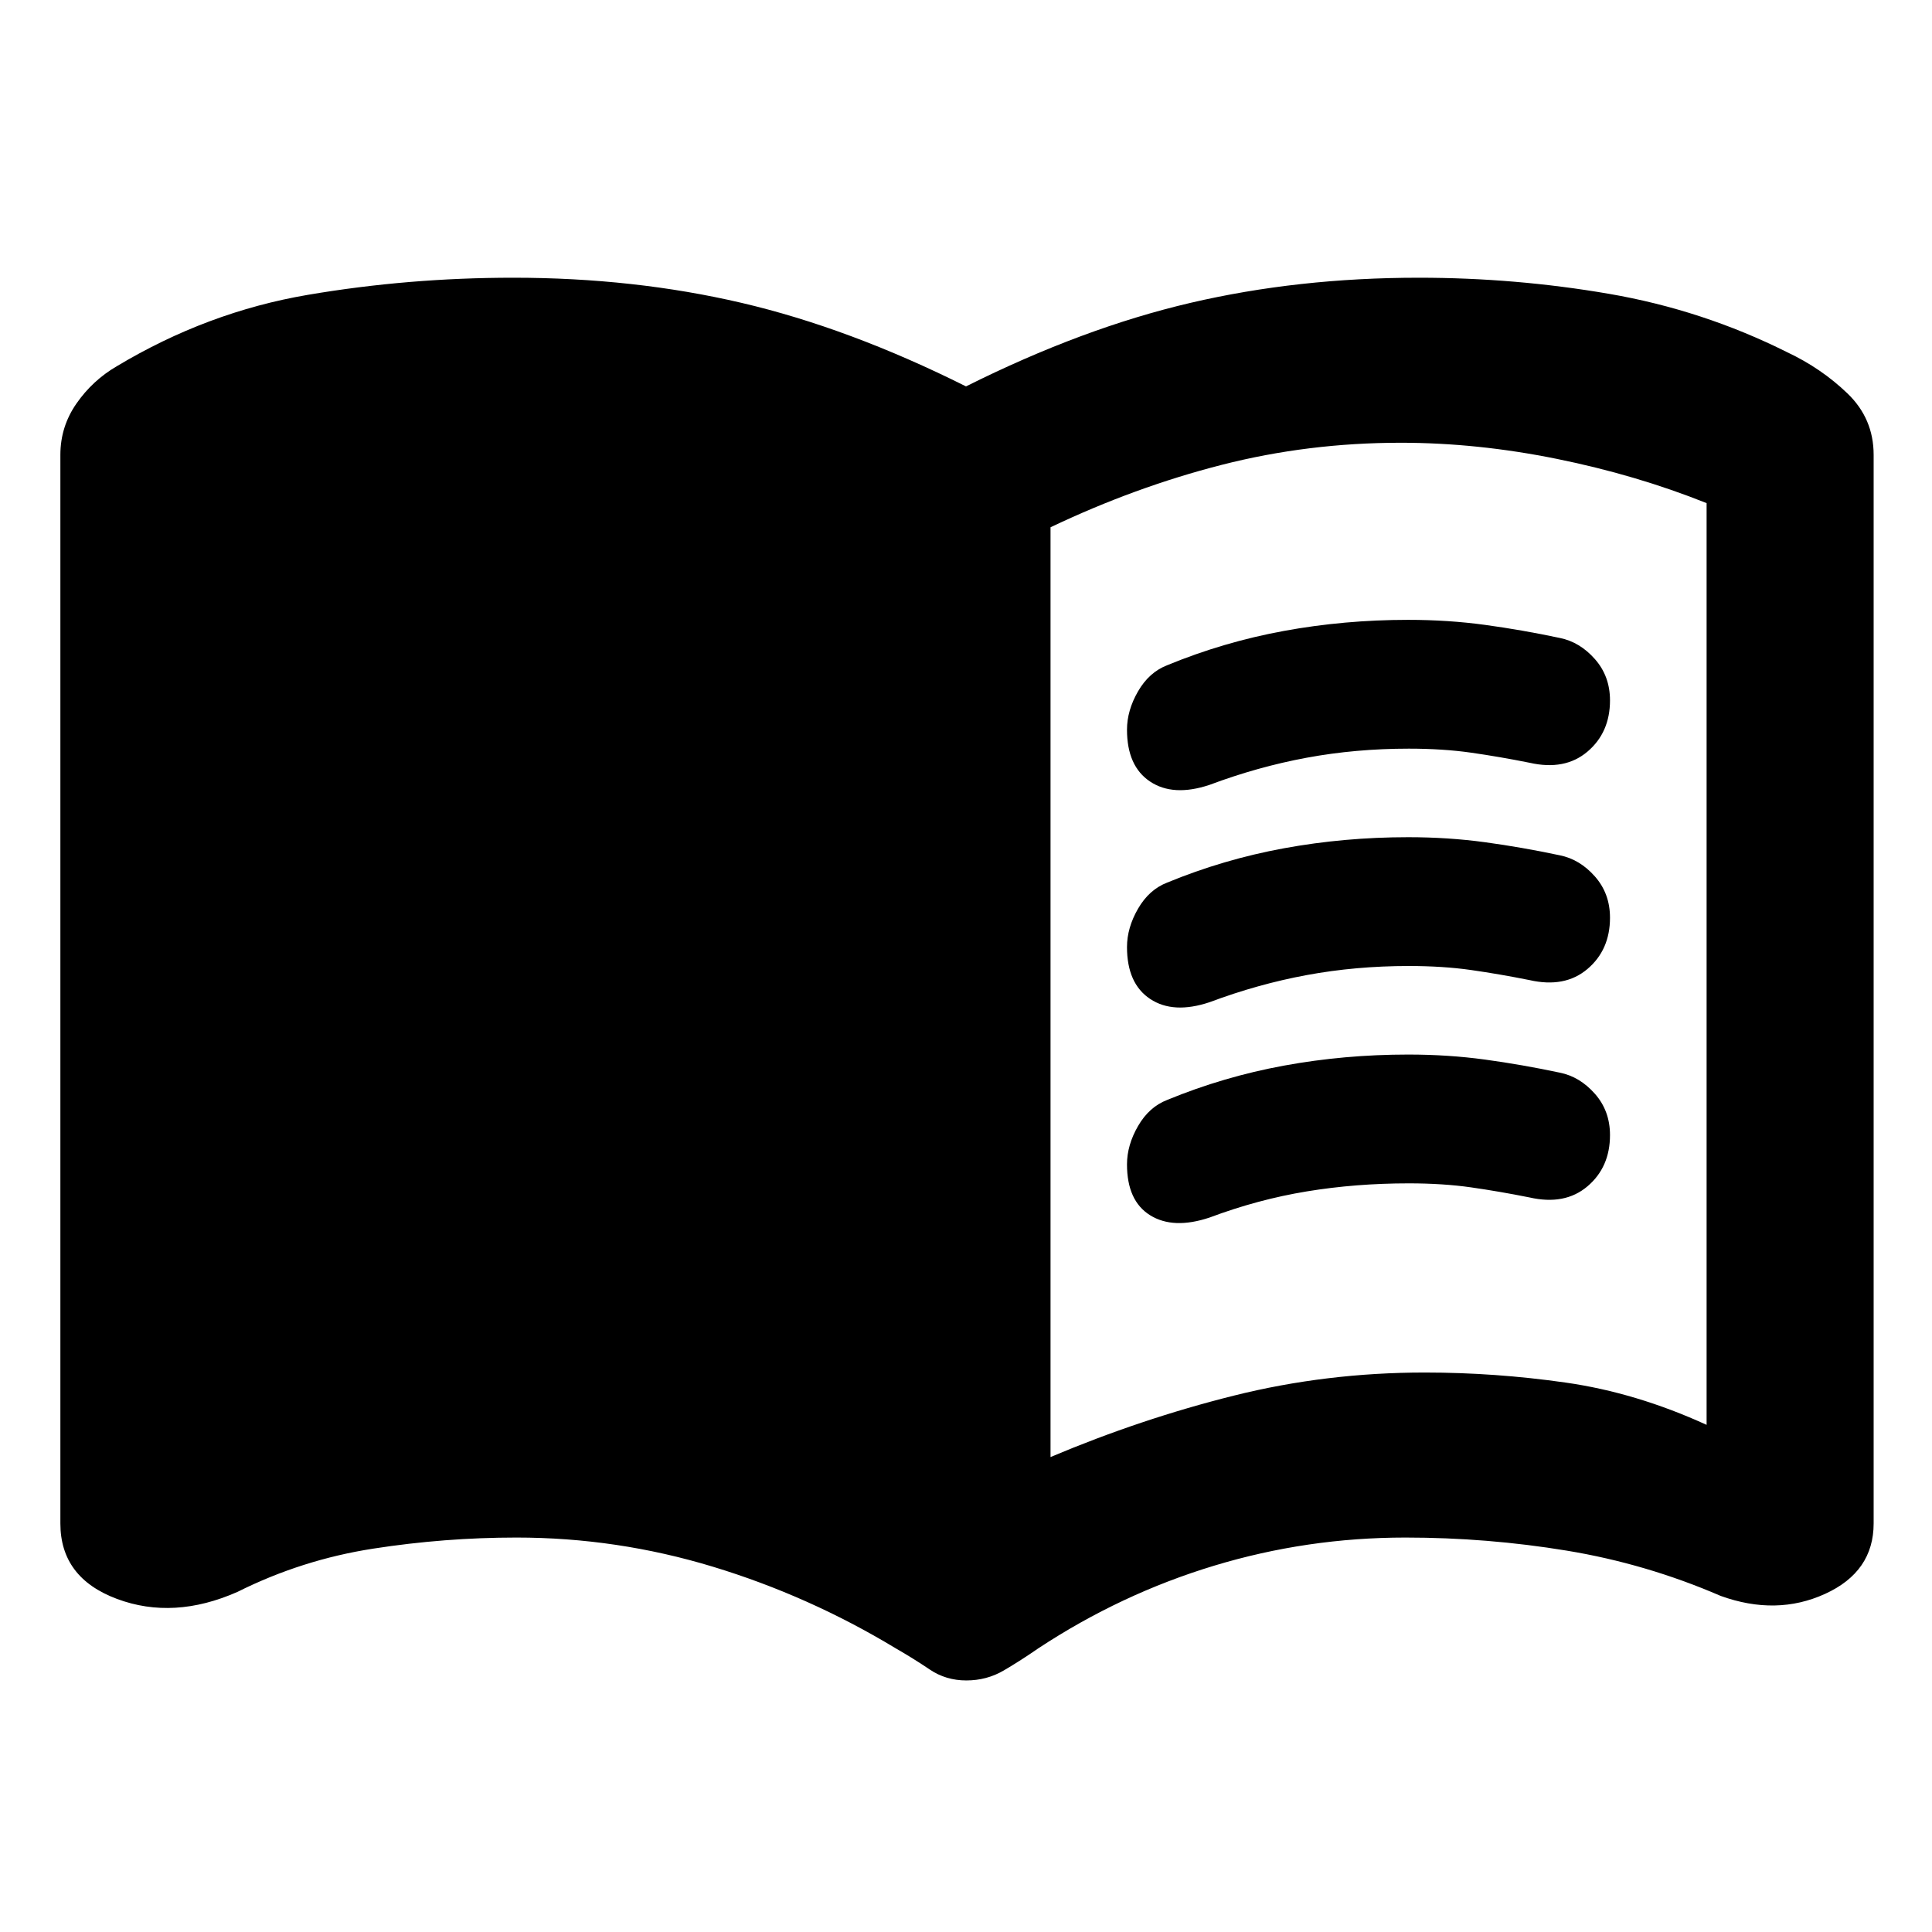 <svg xmlns="http://www.w3.org/2000/svg" height="20" viewBox="0 -960 960 960" width="20"><path d="M522-236q45-19 91-30.5t95-11.5q35 0 70 5t70 21v-458q-35-14-74.5-22t-77.5-8q-46 0-89 11t-85 31v462Zm-41.84 111q-10.16 0-18.23-5.46T445-141q-43-26-90.73-40.5-47.73-14.5-97.63-14.5-35.64 0-71.14 5.5T118-169q-31.7 14-59.85 3.5Q30-176 30-203v-531q0-14 8-25.5T58-778q45-27 95-35.5t102-8.5q60 0 113.5 12.5T480-768q58-29 111.5-41.5T705-822q48 0 94.5 8t88.5 29q17 8 30 20.5t13 30.5v531q0 24-24.15 35T855-167q-37-16-76.5-22.5t-80.14-6.5q-48.9 0-95.13 14T516-141q-8.77 6.08-17.23 11.04-8.46 4.96-18.61 4.96ZM560-597.42q0-9.58 5.5-19.08 5.5-9.5 14.5-12.96 28-11.54 58-17.04t61.73-5.5q19.83 0 38.17 2.5 18.34 2.5 37.18 6.5 9.92 2 17.42 10.5Q800-624 800-612q0 16-11.22 25.5T760-581q-15-3-29-5t-31-2q-26.34 0-50.67 4.5Q625-579 601-570q-18 6-29.5-1.63T560-597.42Zm0 215.99q0-9.57 5.5-19.07t14.5-12.96q28-11.54 58-17.04t61.73-5.5q19.83 0 38.17 2.5 18.34 2.5 37.18 6.5 9.92 2 17.42 10.5Q800-408 800-396q0 16-11.22 25.5T760-365q-15-3-29-5t-31-2q-26.34 0-50.67 4Q625-364 601-355q-18 6-29.5-1.14-11.5-7.15-11.5-25.29Zm0-107.99q0-9.58 5.5-19.08 5.5-9.5 14.5-12.96 28-11.54 58-17.04t61.73-5.5q19.83 0 38.17 2.5 18.34 2.5 37.18 6.5 9.92 2 17.42 10.5Q800-516 800-504q0 16-11.22 25.5T760-473q-15-3-29-5t-31-2q-26.34 0-50.67 4.5Q625-471 601-462q-18 6-29.5-1.63T560-489.42Z"/></svg>